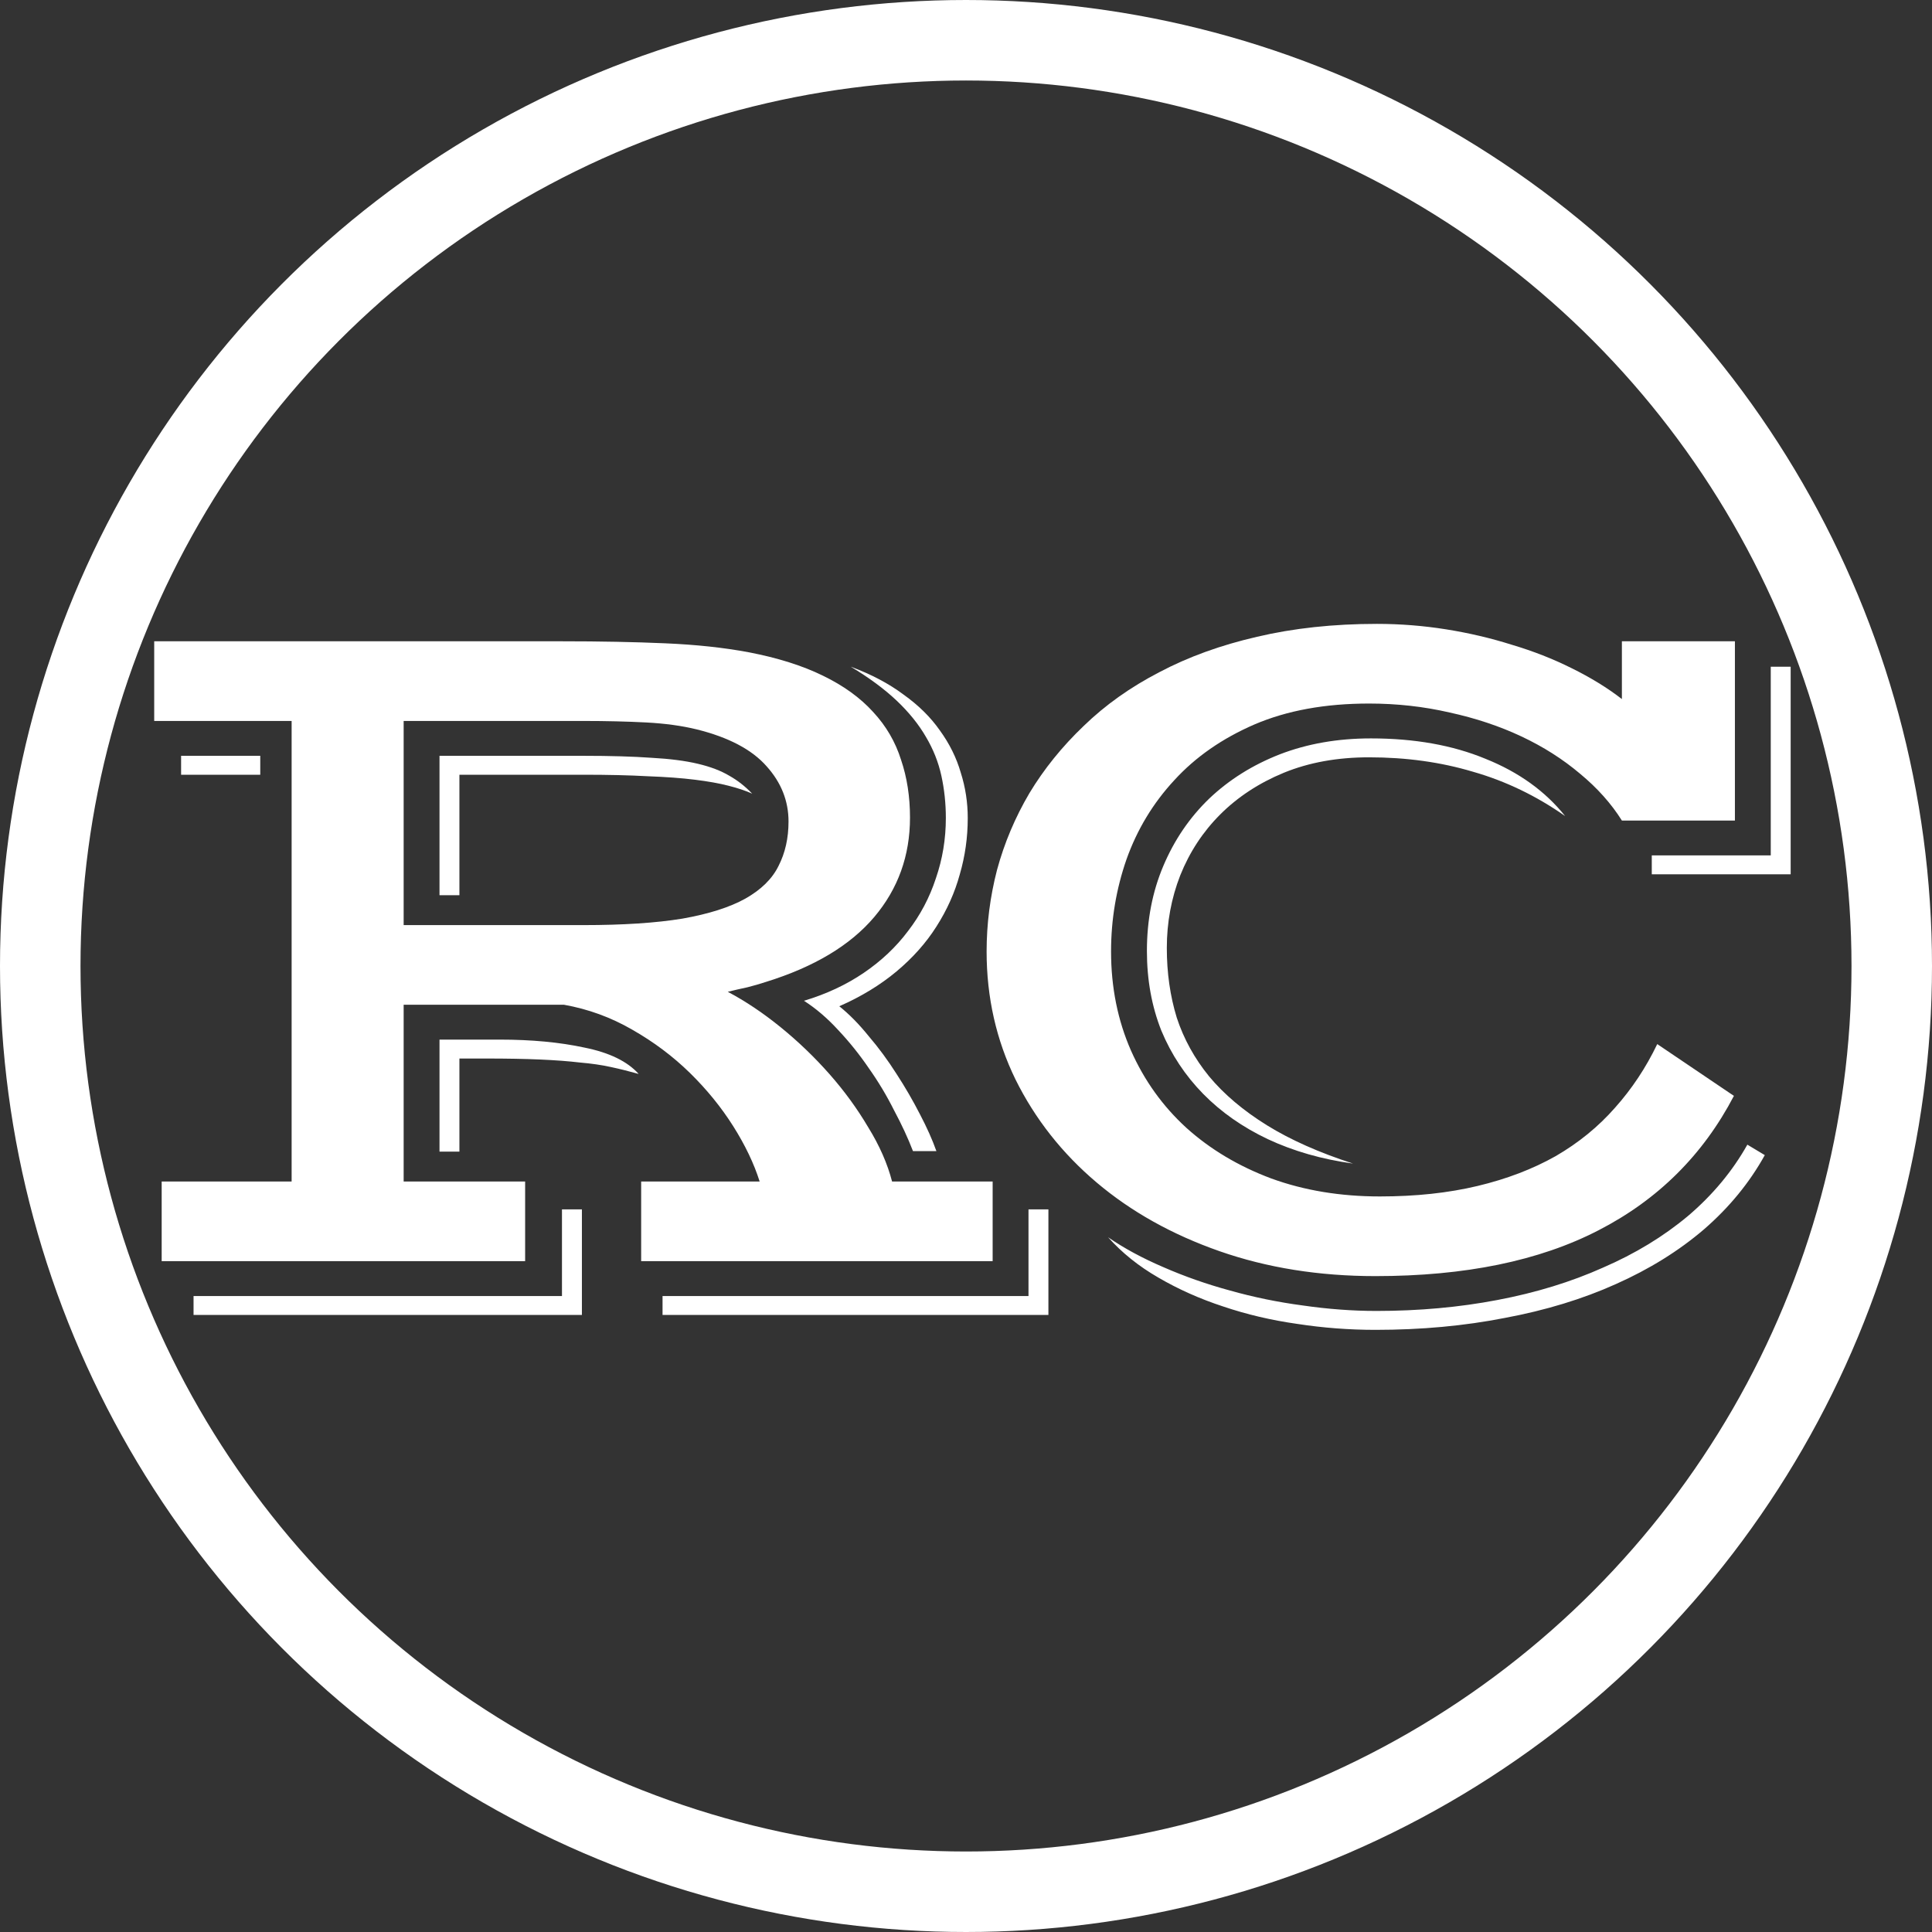 <svg width="72" height="72" viewBox="0 0 72 72" fill="none" xmlns="http://www.w3.org/2000/svg">
<rect x="0" y="0" width="72" height="72" fill="#333333" stroke="none"/>
<g clip-path="url(#clip0)">
<circle cx="36" cy="36" r="34.5" stroke="white" stroke-width="3"/>
<path d="M6.025 44.031H10.868V26.868H5.747V23.899H20.943C22.366 23.899 23.646 23.924 24.784 23.974C25.935 24.023 26.974 24.134 27.901 24.308C28.99 24.518 29.912 24.809 30.666 25.18C31.433 25.551 32.058 26.002 32.54 26.534C33.023 27.054 33.369 27.648 33.579 28.315C33.802 28.971 33.913 29.689 33.913 30.468C33.913 31.89 33.468 33.127 32.577 34.179C31.686 35.23 30.344 36.034 28.551 36.591C28.328 36.665 28.093 36.733 27.846 36.795C27.611 36.844 27.369 36.9 27.122 36.962C27.778 37.308 28.433 37.747 29.089 38.279C29.744 38.811 30.351 39.393 30.907 40.023C31.464 40.654 31.946 41.316 32.355 42.009C32.775 42.689 33.072 43.363 33.245 44.031H36.993V47H23.894V44.031H28.31C28.099 43.363 27.771 42.677 27.326 41.972C26.881 41.267 26.343 40.605 25.712 39.986C25.081 39.368 24.364 38.83 23.56 38.372C22.768 37.914 21.921 37.605 21.018 37.444H15.043V44.031H19.57V47H6.025V44.031ZM29.961 37.296C30.79 37.048 31.532 36.702 32.188 36.257C32.843 35.812 33.394 35.292 33.839 34.698C34.297 34.105 34.643 33.449 34.878 32.731C35.125 32.014 35.249 31.266 35.249 30.486C35.249 29.942 35.193 29.416 35.082 28.909C34.971 28.402 34.779 27.92 34.507 27.462C34.235 26.992 33.87 26.54 33.412 26.107C32.954 25.674 32.385 25.254 31.705 24.846C32.472 25.13 33.128 25.477 33.672 25.885C34.228 26.281 34.68 26.726 35.026 27.221C35.385 27.715 35.645 28.241 35.806 28.798C35.979 29.342 36.065 29.905 36.065 30.486C36.065 31.204 35.967 31.903 35.769 32.583C35.583 33.263 35.292 33.913 34.897 34.531C34.513 35.137 34.018 35.694 33.412 36.201C32.806 36.708 32.095 37.141 31.278 37.5C31.649 37.797 32.014 38.168 32.373 38.613C32.744 39.046 33.09 39.516 33.412 40.023C33.734 40.518 34.024 41.019 34.284 41.526C34.544 42.021 34.748 42.479 34.897 42.899H34.024C33.839 42.417 33.604 41.91 33.319 41.378C33.047 40.834 32.732 40.308 32.373 39.801C32.027 39.294 31.649 38.824 31.241 38.391C30.833 37.945 30.406 37.58 29.961 37.296ZM21.741 34.476C23.226 34.476 24.456 34.395 25.434 34.234C26.411 34.061 27.19 33.814 27.771 33.492C28.365 33.158 28.78 32.75 29.015 32.268C29.262 31.785 29.386 31.235 29.386 30.616C29.386 29.849 29.114 29.163 28.569 28.557C28.025 27.938 27.159 27.48 25.972 27.184C25.415 27.047 24.784 26.961 24.079 26.924C23.374 26.887 22.595 26.868 21.741 26.868H15.043V34.476H21.741ZM16.379 28.167H21.741C22.756 28.167 23.603 28.192 24.283 28.241C24.963 28.278 25.539 28.352 26.009 28.464C26.479 28.575 26.869 28.724 27.178 28.909C27.487 29.082 27.771 29.305 28.031 29.577C27.784 29.466 27.487 29.367 27.141 29.28C26.807 29.194 26.392 29.119 25.898 29.058C25.403 28.996 24.815 28.953 24.135 28.928C23.467 28.891 22.669 28.872 21.741 28.872H17.121V33.362H16.379V28.167ZM6.749 28.167H9.699V28.872H6.749V28.167ZM16.379 38.743H18.624C19.811 38.743 20.863 38.842 21.778 39.04C22.706 39.226 23.38 39.553 23.801 40.023C23.454 39.925 23.108 39.838 22.762 39.764C22.428 39.69 22.044 39.634 21.611 39.597C21.191 39.547 20.696 39.51 20.127 39.485C19.57 39.461 18.896 39.448 18.105 39.448H17.121V42.918H16.379V38.743ZM38.329 48.299V45.07H39.071V49.004H24.691V48.299H38.329ZM20.943 48.299V45.07H21.686V49.004H7.213V48.299H20.943Z" fill="white"/>
<path d="M36.768 35.459C36.768 34.432 36.898 33.418 37.157 32.416C37.429 31.414 37.831 30.462 38.363 29.559C38.908 28.656 39.582 27.821 40.386 27.054C41.19 26.274 42.13 25.606 43.206 25.05C44.282 24.481 45.495 24.042 46.843 23.732C48.203 23.411 49.694 23.25 51.315 23.25C52.18 23.25 53.04 23.318 53.894 23.454C54.747 23.59 55.563 23.782 56.343 24.029C57.134 24.264 57.877 24.555 58.569 24.901C59.274 25.248 59.899 25.631 60.443 26.052V23.899H64.655V30.579H60.443C60.047 29.948 59.528 29.367 58.885 28.835C58.242 28.291 57.512 27.827 56.695 27.443C55.879 27.06 54.988 26.763 54.023 26.553C53.059 26.33 52.057 26.219 51.018 26.219C49.385 26.219 47.962 26.479 46.75 26.998C45.55 27.518 44.554 28.21 43.763 29.076C42.971 29.93 42.377 30.913 41.981 32.026C41.598 33.127 41.406 34.272 41.406 35.459C41.406 36.795 41.654 38.026 42.148 39.151C42.643 40.265 43.33 41.223 44.208 42.027C45.099 42.831 46.156 43.462 47.381 43.92C48.605 44.365 49.954 44.588 51.426 44.588C52.762 44.588 53.974 44.458 55.062 44.198C56.151 43.938 57.122 43.567 57.976 43.085C58.829 42.59 59.565 41.99 60.184 41.285C60.815 40.58 61.34 39.788 61.761 38.91L64.618 40.84C63.468 43.042 61.785 44.712 59.571 45.85C57.37 46.988 54.599 47.557 51.259 47.557C49.156 47.557 47.22 47.247 45.451 46.629C43.682 46.01 42.155 45.157 40.868 44.068C39.582 42.98 38.574 41.7 37.844 40.227C37.126 38.755 36.768 37.166 36.768 35.459ZM61.557 31.878H65.991V24.846H66.733V32.583H61.557V31.878ZM42.742 35.44C42.742 34.29 42.946 33.232 43.355 32.268C43.763 31.303 44.332 30.468 45.062 29.763C45.804 29.058 46.682 28.507 47.696 28.111C48.723 27.715 49.855 27.518 51.092 27.518C52.712 27.518 54.135 27.771 55.359 28.278C56.596 28.773 57.586 29.484 58.328 30.412C57.252 29.658 56.108 29.107 54.895 28.761C53.696 28.402 52.403 28.223 51.018 28.223C49.842 28.223 48.785 28.414 47.845 28.798C46.917 29.181 46.125 29.701 45.47 30.356C44.827 31 44.332 31.754 43.985 32.62C43.651 33.474 43.484 34.377 43.484 35.329C43.484 36.257 43.608 37.123 43.855 37.927C44.115 38.718 44.517 39.448 45.062 40.116C45.618 40.784 46.336 41.39 47.214 41.935C48.092 42.479 49.162 42.955 50.424 43.363C49.261 43.203 48.203 42.899 47.251 42.454C46.311 42.009 45.507 41.446 44.839 40.766C44.171 40.085 43.651 39.3 43.28 38.409C42.922 37.506 42.742 36.517 42.742 35.44ZM41.295 46.109C41.889 46.518 42.575 46.889 43.355 47.223C44.146 47.569 44.975 47.86 45.841 48.095C46.719 48.342 47.622 48.528 48.55 48.651C49.49 48.787 50.405 48.855 51.296 48.855C52.879 48.855 54.382 48.719 55.805 48.447C57.24 48.175 58.551 47.773 59.738 47.241C60.938 46.722 61.996 46.078 62.911 45.312C63.827 44.532 64.562 43.648 65.119 42.658L65.769 43.048C65.2 44.075 64.445 44.996 63.505 45.812C62.565 46.617 61.47 47.297 60.221 47.853C58.984 48.41 57.605 48.831 56.083 49.115C54.574 49.412 52.966 49.56 51.259 49.56C50.282 49.56 49.31 49.486 48.346 49.338C47.381 49.202 46.459 48.985 45.581 48.688C44.715 48.404 43.911 48.045 43.169 47.612C42.439 47.192 41.815 46.691 41.295 46.109Z" fill="white"/>
</g>
<defs>
<clipPath id="clip0">
<rect width="72" height="72" fill="white"/>
</clipPath>
</defs>
</svg>
